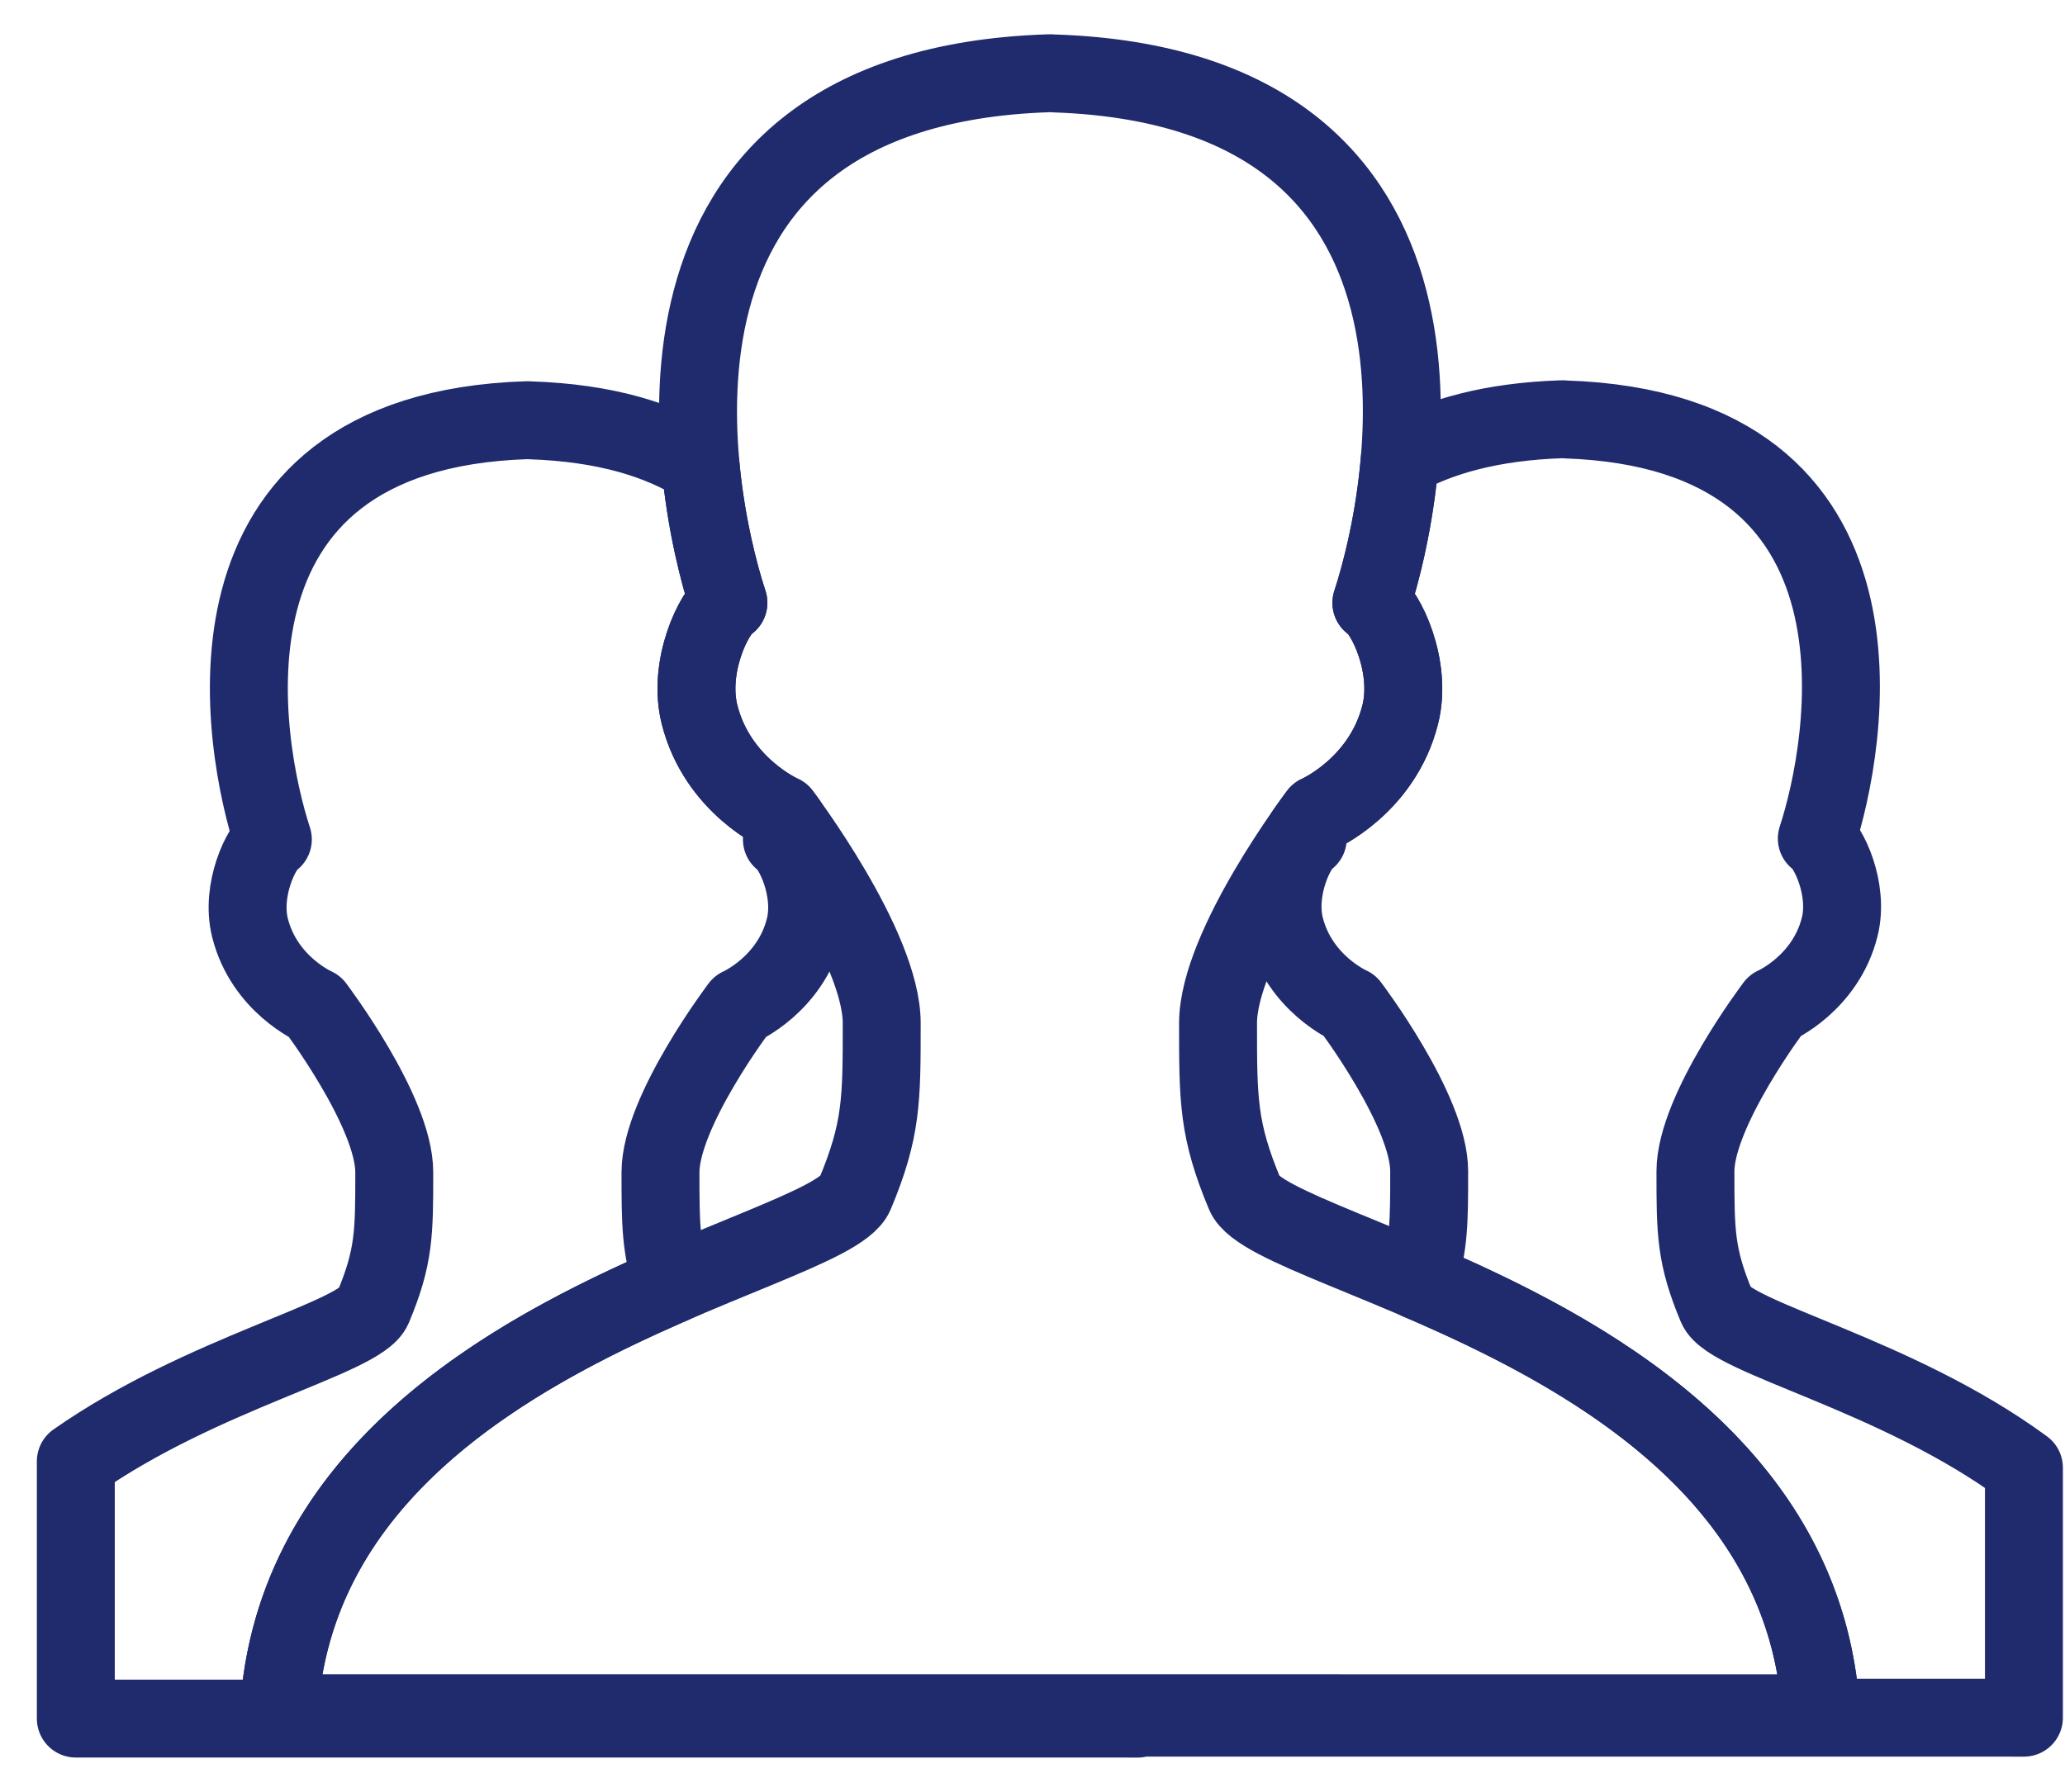 <svg width="53" height="46" viewBox="0 0 53 46" fill="none" xmlns="http://www.w3.org/2000/svg">
<path fill-rule="evenodd" clip-rule="evenodd" d="M18.695 15.474C18.33 15.698 17.643 17.107 17.954 18.343C18.416 20.181 20.059 20.899 20.059 20.899C20.059 20.899 22.63 24.293 22.63 26.267C22.63 28.241 22.63 29.008 21.941 30.655C21.252 32.302 7.729 34.276 7.154 43.985H26.838L46.738 43.987C46.164 34.278 32.64 32.304 31.951 30.657C31.262 29.01 31.262 28.243 31.262 26.269C31.262 24.295 33.833 20.901 33.833 20.901C33.833 20.901 35.476 20.183 35.938 18.345C36.249 17.109 35.562 15.7 35.198 15.476C36.172 12.503 38.118 2.254 27.054 1.885C27.005 1.878 26.956 1.879 26.907 1.881C15.774 2.252 17.72 12.501 18.695 15.474Z" stroke="#1F2B6C" stroke-width="2" stroke-linecap="round" stroke-linejoin="round"/>
<path fill-rule="evenodd" clip-rule="evenodd" d="M1.946 37.516C5.194 35.239 9.244 34.355 9.574 33.566C10.119 32.263 10.119 31.655 10.119 30.093C10.119 28.53 8.084 25.843 8.084 25.843C8.084 25.843 6.783 25.275 6.417 23.82C6.171 22.841 6.715 21.726 7.003 21.549C6.232 19.195 4.692 11.082 13.505 10.788C13.543 10.787 13.582 10.786 13.621 10.791C15.522 10.855 16.938 11.287 17.981 11.948C18.117 13.417 18.439 14.695 18.695 15.474C18.33 15.698 17.643 17.107 17.954 18.343C18.416 20.181 20.059 20.899 20.059 20.899C20.059 20.899 20.113 20.97 20.205 21.096C20.158 21.265 20.112 21.417 20.068 21.55C20.356 21.728 20.9 22.843 20.654 23.822C20.288 25.277 18.988 25.845 18.988 25.845C18.988 25.845 16.952 28.532 16.952 30.095C16.952 31.397 16.952 32.036 17.268 32.968C13.068 34.794 7.518 37.84 7.154 43.985H26.838L46.738 43.987C46.368 37.728 40.615 34.683 36.39 32.869C36.681 31.976 36.681 31.337 36.681 30.069C36.681 28.506 34.646 25.819 34.646 25.819C34.646 25.819 33.345 25.251 32.98 23.796C32.734 22.818 33.277 21.702 33.566 21.525C33.548 21.469 33.529 21.41 33.51 21.349C33.707 21.068 33.833 20.901 33.833 20.901C33.833 20.901 35.476 20.183 35.938 18.345C36.249 17.109 35.562 15.7 35.198 15.476C35.463 14.666 35.801 13.316 35.928 11.773C36.952 11.196 38.302 10.823 40.068 10.764C40.106 10.763 40.145 10.762 40.184 10.768C48.942 11.06 47.402 19.173 46.63 21.526C46.919 21.704 47.462 22.819 47.217 23.798C46.851 25.253 45.55 25.821 45.55 25.821C45.55 25.821 43.515 28.508 43.515 30.071C43.515 31.634 43.515 32.241 44.06 33.544C44.399 34.354 48.659 35.264 51.946 37.68V44.096L40.013 44.095H29.202C29.202 44.103 29.203 44.112 29.203 44.12L13.45 44.119H1.946V37.516Z" stroke="#1F2B6C" stroke-width="2" stroke-linecap="round" stroke-linejoin="round"/>
</svg>
